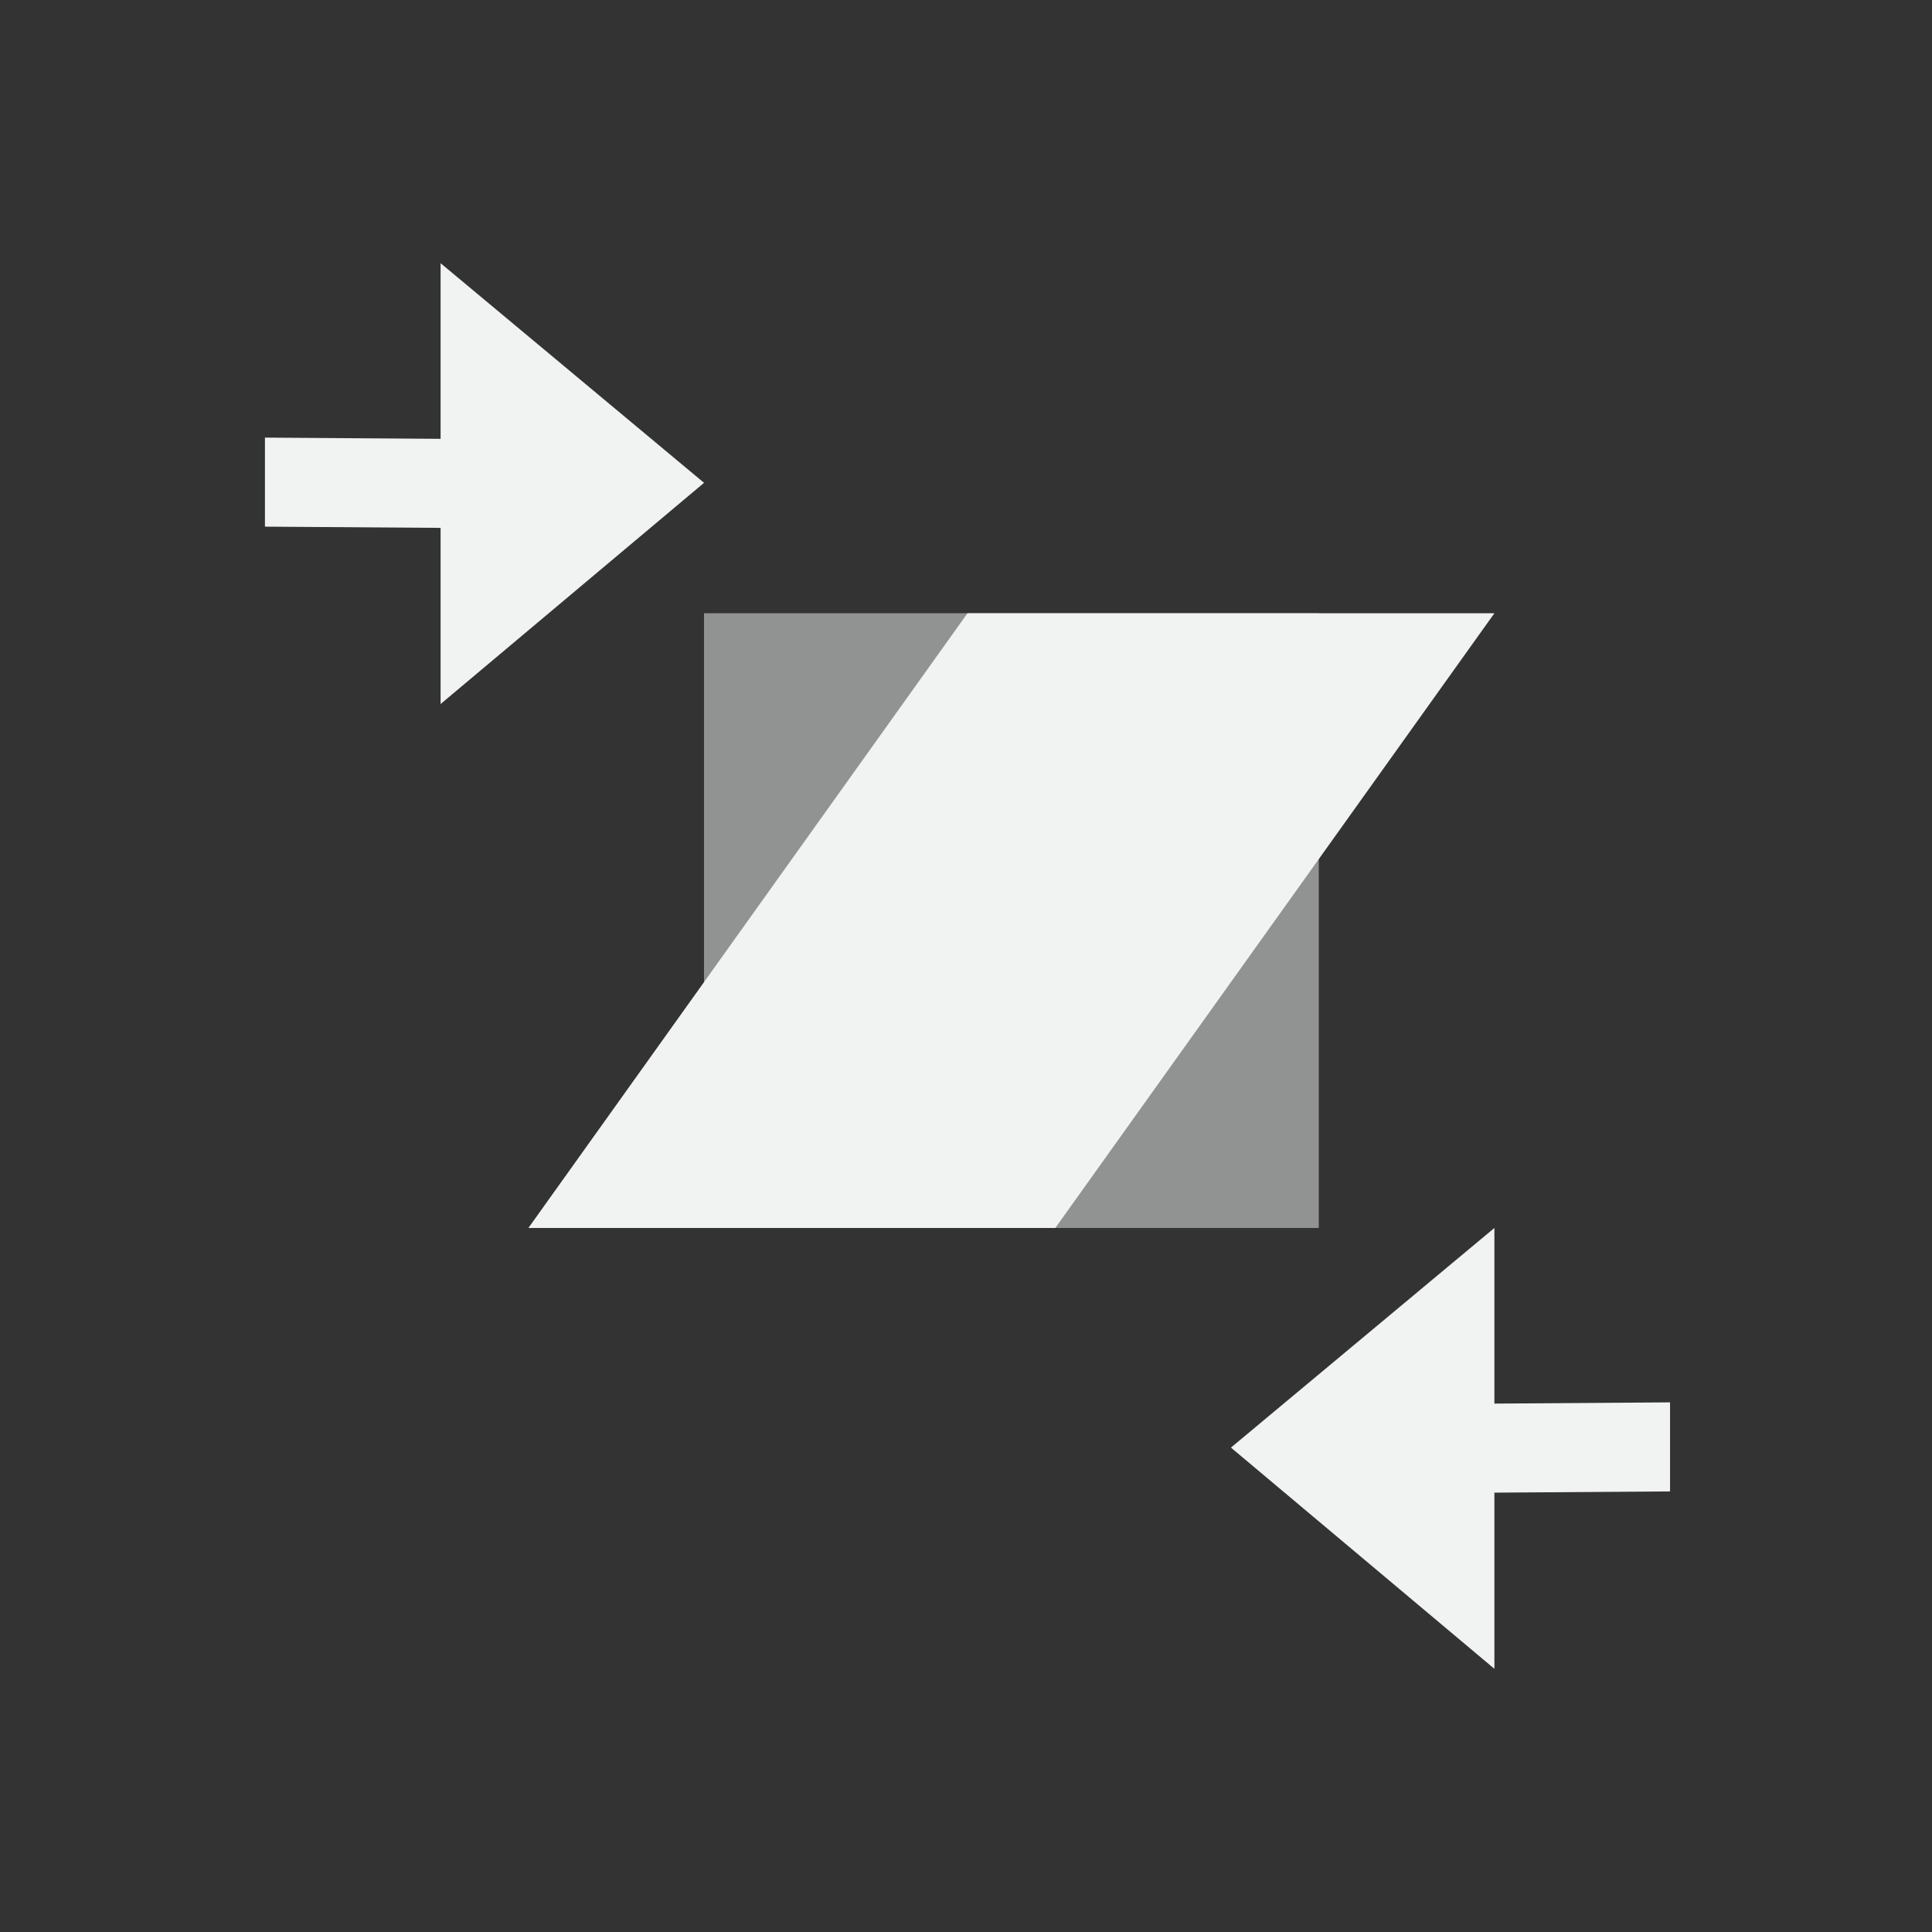 <?xml version="1.0" encoding="UTF-8"?>
<svg version="1.1" viewBox="-3 -3 22 22" xmlns="http://www.w3.org/2000/svg">
<rect x="-3" y="-3" width="22" height="22" fill="#333333" stroke="none"/>
<g transform="matrix(0 -1 -1 0 15 15)" style="fill:#f1f2f2">
<g transform="rotate(-90 7 6.983)">
<path d="m13 4v-2l2 0.014v-1.014l-2-0.014v-2.006l-3 2.519z"/>
<path d="m11 11v-7h-7v7z" style="opacity:.5"/>
<path d="m13 11-5-7h-6l5 7z"/>
<path d="m1 14.986v-2l-2 0.014v-1.014l2-0.014v-2.006l3 2.519z"/>
</g>
</g>
</svg>
